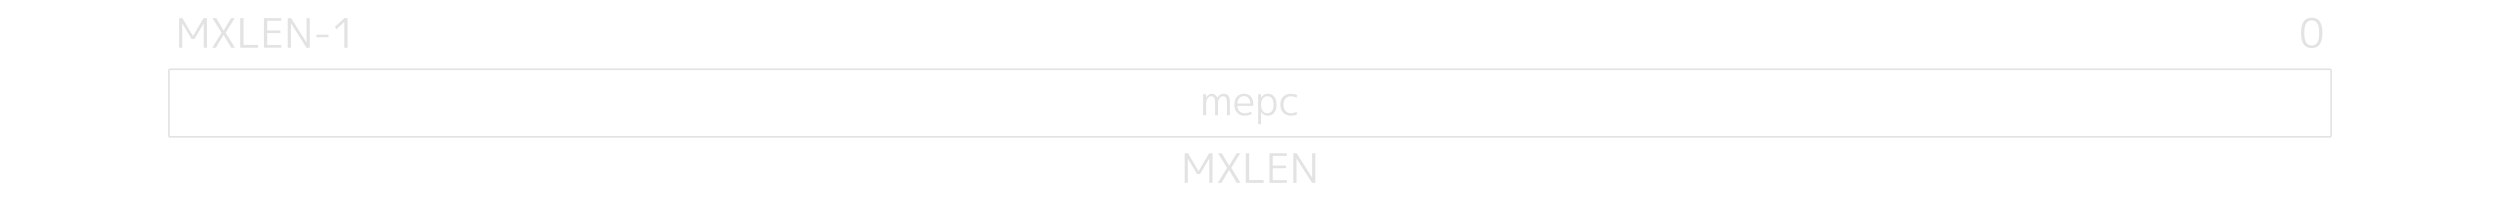 <?xml version="1.0" encoding="UTF-8" standalone="no"?>
<svg
   version="1.0"
   width="1480"
   height="122"
   viewBox="0 0 1480 122"
   id="svg6"
   xmlns="http://www.w3.org/2000/svg"
   xmlns:svg="http://www.w3.org/2000/svg">
  <defs
     id="defs6" />
  <path
     d="M 106.04,28.24 V 10.72 h 1.944 l 6.24,10.56 h 0.048 l 6.24,-10.56 h 2.016 v 17.52 h -1.92 V 13.936 h -0.048 l -5.424,9.096 h -1.776 l -5.424,-9.096 h -0.048 V 28.24 Z m 21.96,-17.52 4.368,7.296 h 0.048 l 4.392,-7.296 h 2.16 l -5.376,8.64 5.496,8.88 h -2.256 l -4.464,-7.536 h -0.048 l -4.488,7.536 h -2.184 l 5.496,-8.88 -5.376,-8.64 z m 16.2,0 v 15.888 h 8.568 v 1.632 h -10.56 V 10.72 Z m 13.968,1.608 v 5.712 h 7.848 v 1.536 h -7.848 v 7.056 h 8.328 v 1.608 h -10.248 V 10.72 h 10.248 v 1.608 z M 170.336,28.24 V 10.72 h 1.992 l 9.12,14.4 h 0.048 v -14.4 h 1.872 v 17.52 h -1.968 l -9.12,-14.4 h -0.048 v 14.4 z m 16.992,-6.192 v -1.536 h 7.128 v 1.536 z m 16.512,6.192 V 13.024 h -0.048 l -4.728,4.368 -0.744,-1.56 5.52,-5.112 h 1.92 v 17.52 z"
     id="text1"
     style="font-size:24px;font-family:'M PLUS 1p', MPLUS1p-Regular, monospace;dominant-baseline:middle;fill:#e3e3e3"
     aria-label="MXLEN-1" />
  <path
     d="m 1368.536,10.48 q 6.336,0 6.336,9 0,9 -6.336,9 -3,0 -4.656,-2.088 -1.656,-2.088 -1.656,-6.912 0,-4.824 1.656,-6.912 1.656,-2.088 4.656,-2.088 z m -3.312,14.688 q 1.104,1.752 3.312,1.752 2.208,0 3.312,-1.752 1.104,-1.776 1.104,-5.688 0,-3.912 -1.104,-5.664 -1.104,-1.776 -3.312,-1.776 -2.208,0 -3.312,1.776 -1.08,1.752 -1.08,5.664 0,3.912 1.08,5.688 z"
     id="text2"
     style="font-size:24px;font-family:'M PLUS 1p', MPLUS1p-Regular, monospace;dominant-baseline:middle;text-anchor:end;fill:#e3e3e3"
     aria-label="0" />
  <line
     x1="100"
     y1="41"
     x2="1380"
     y2="41"
     stroke="#E3E3E3"
     stroke-width="1"
     id="line2" />
  <line
     x1="100"
     y1="81"
     x2="1380"
     y2="81"
     stroke="#E3E3E3"
     stroke-width="1"
     id="line3" />
  <line
     x1="1380"
     y1="41"
     x2="1380"
     y2="81"
     stroke="#E3E3E3"
     stroke-width="1"
     id="line4" />
  <line
     x1="100"
     y1="41"
     x2="100"
     y2="81"
     stroke="#E3E3E3"
     stroke-width="1"
     id="line5" />
  <path
     d="m 712.256,55.76 h 1.68 l 0.024,2.064 h 0.048 q 1.32,-2.304 3.288,-2.304 2.4,0 3.36,2.4 h 0.048 q 1.272,-2.4 3.624,-2.4 1.944,0 2.856,1.152 0.912,1.128 0.912,3.648 v 7.92 h -1.728 V 60.8 q 0,-2.184 -0.552,-3 -0.552,-0.84 -1.872,-0.84 -1.152,0 -2.016,1.152 -0.864,1.152 -0.864,2.808 v 7.32 h -1.728 V 60.8 q 0,-2.16 -0.576,-3 -0.552,-0.84 -1.872,-0.84 -1.08,0 -1.992,1.272 -0.888,1.248 -0.888,3 v 7.008 h -1.752 z m 20.28,6.912 q 0.048,2.04 1.248,3.216 1.2,1.176 3.12,1.176 1.848,0 3.672,-0.96 l 0.48,1.368 q -2.016,1.008 -4.32,1.008 -2.688,0 -4.344,-1.752 -1.656,-1.752 -1.656,-4.728 0,-3.024 1.536,-4.752 1.56,-1.728 4.224,-1.728 2.592,0 4.008,1.656 1.44,1.632 1.44,4.704 0,0.312 -0.048,0.792 z m 0,-1.392 h 7.68 q -0.024,-2.088 -1.008,-3.216 -0.984,-1.128 -2.712,-1.128 -1.8,0 -2.856,1.152 -1.032,1.128 -1.104,3.192 z m 18.12,7.2 q -2.712,0 -4.032,-2.184 h -0.048 v 7.224 h -1.752 V 55.76 h 1.68 l 0.024,2.112 h 0.048 q 1.32,-2.352 4.08,-2.352 2.352,0 3.696,1.68 1.344,1.656 1.344,4.8 0,3.072 -1.392,4.776 -1.368,1.704 -3.648,1.704 z m 3.312,-6.48 q 0,-2.448 -0.984,-3.744 -0.96,-1.296 -2.712,-1.296 -1.656,0 -2.688,1.296 -1.008,1.296 -1.008,3.576 v 0.336 q 0,2.328 1.032,3.6 1.032,1.272 2.664,1.272 1.704,0 2.688,-1.296 1.008,-1.32 1.008,-3.744 z m 10.32,-5.016 q -2.112,0 -3.288,1.32 -1.176,1.296 -1.176,3.696 0,2.304 1.224,3.672 1.248,1.368 3.24,1.368 1.68,0 3.216,-0.816 l 0.48,1.416 q -1.8,0.84 -3.768,0.84 -2.784,0 -4.512,-1.752 -1.728,-1.776 -1.728,-4.728 0,-3.048 1.656,-4.752 1.656,-1.728 4.584,-1.728 1.968,0 3.768,0.84 l -0.48,1.464 q -1.608,-0.84 -3.216,-0.84 z"
     id="text5"
     style="font-size:24px;font-family:'M PLUS 1p', MPLUS1p-Regular, monospace;dominant-baseline:middle;text-anchor:middle;fill:#e3e3e3"
     aria-label="mepc" />
  <path
     d="M 701.336,108.24 V 90.72 h 1.944 l 6.24,10.56 h 0.048 l 6.24,-10.56 h 2.016 v 17.52 h -1.92 V 93.936 h -0.048 l -5.424,9.096 h -1.776 l -5.424,-9.096 h -0.048 v 14.304 z m 21.96,-17.52 4.368,7.296 h 0.048 l 4.392,-7.296 h 2.16 l -5.376,8.64 5.496,8.88 h -2.256 l -4.464,-7.536 h -0.048 l -4.488,7.536 h -2.184 l 5.496,-8.88 -5.376,-8.64 z m 16.2,0 v 15.888 h 8.568 v 1.632 h -10.56 V 90.72 Z m 13.968,1.608 v 5.712 h 7.848 v 1.536 h -7.848 v 7.056 h 8.328 v 1.608 H 751.544 V 90.72 h 10.248 v 1.608 z m 12.168,15.912 V 90.72 h 1.992 l 9.12,14.4 h 0.048 v -14.4 h 1.872 v 17.52 h -1.968 l -9.12,-14.4 h -0.048 v 14.4 z"
     id="text6"
     style="font-size:24px;font-family:'M PLUS 1p', MPLUS1p-Regular, monospace;dominant-baseline:middle;text-anchor:middle;fill:#e3e3e3"
     aria-label="MXLEN" />
</svg>
